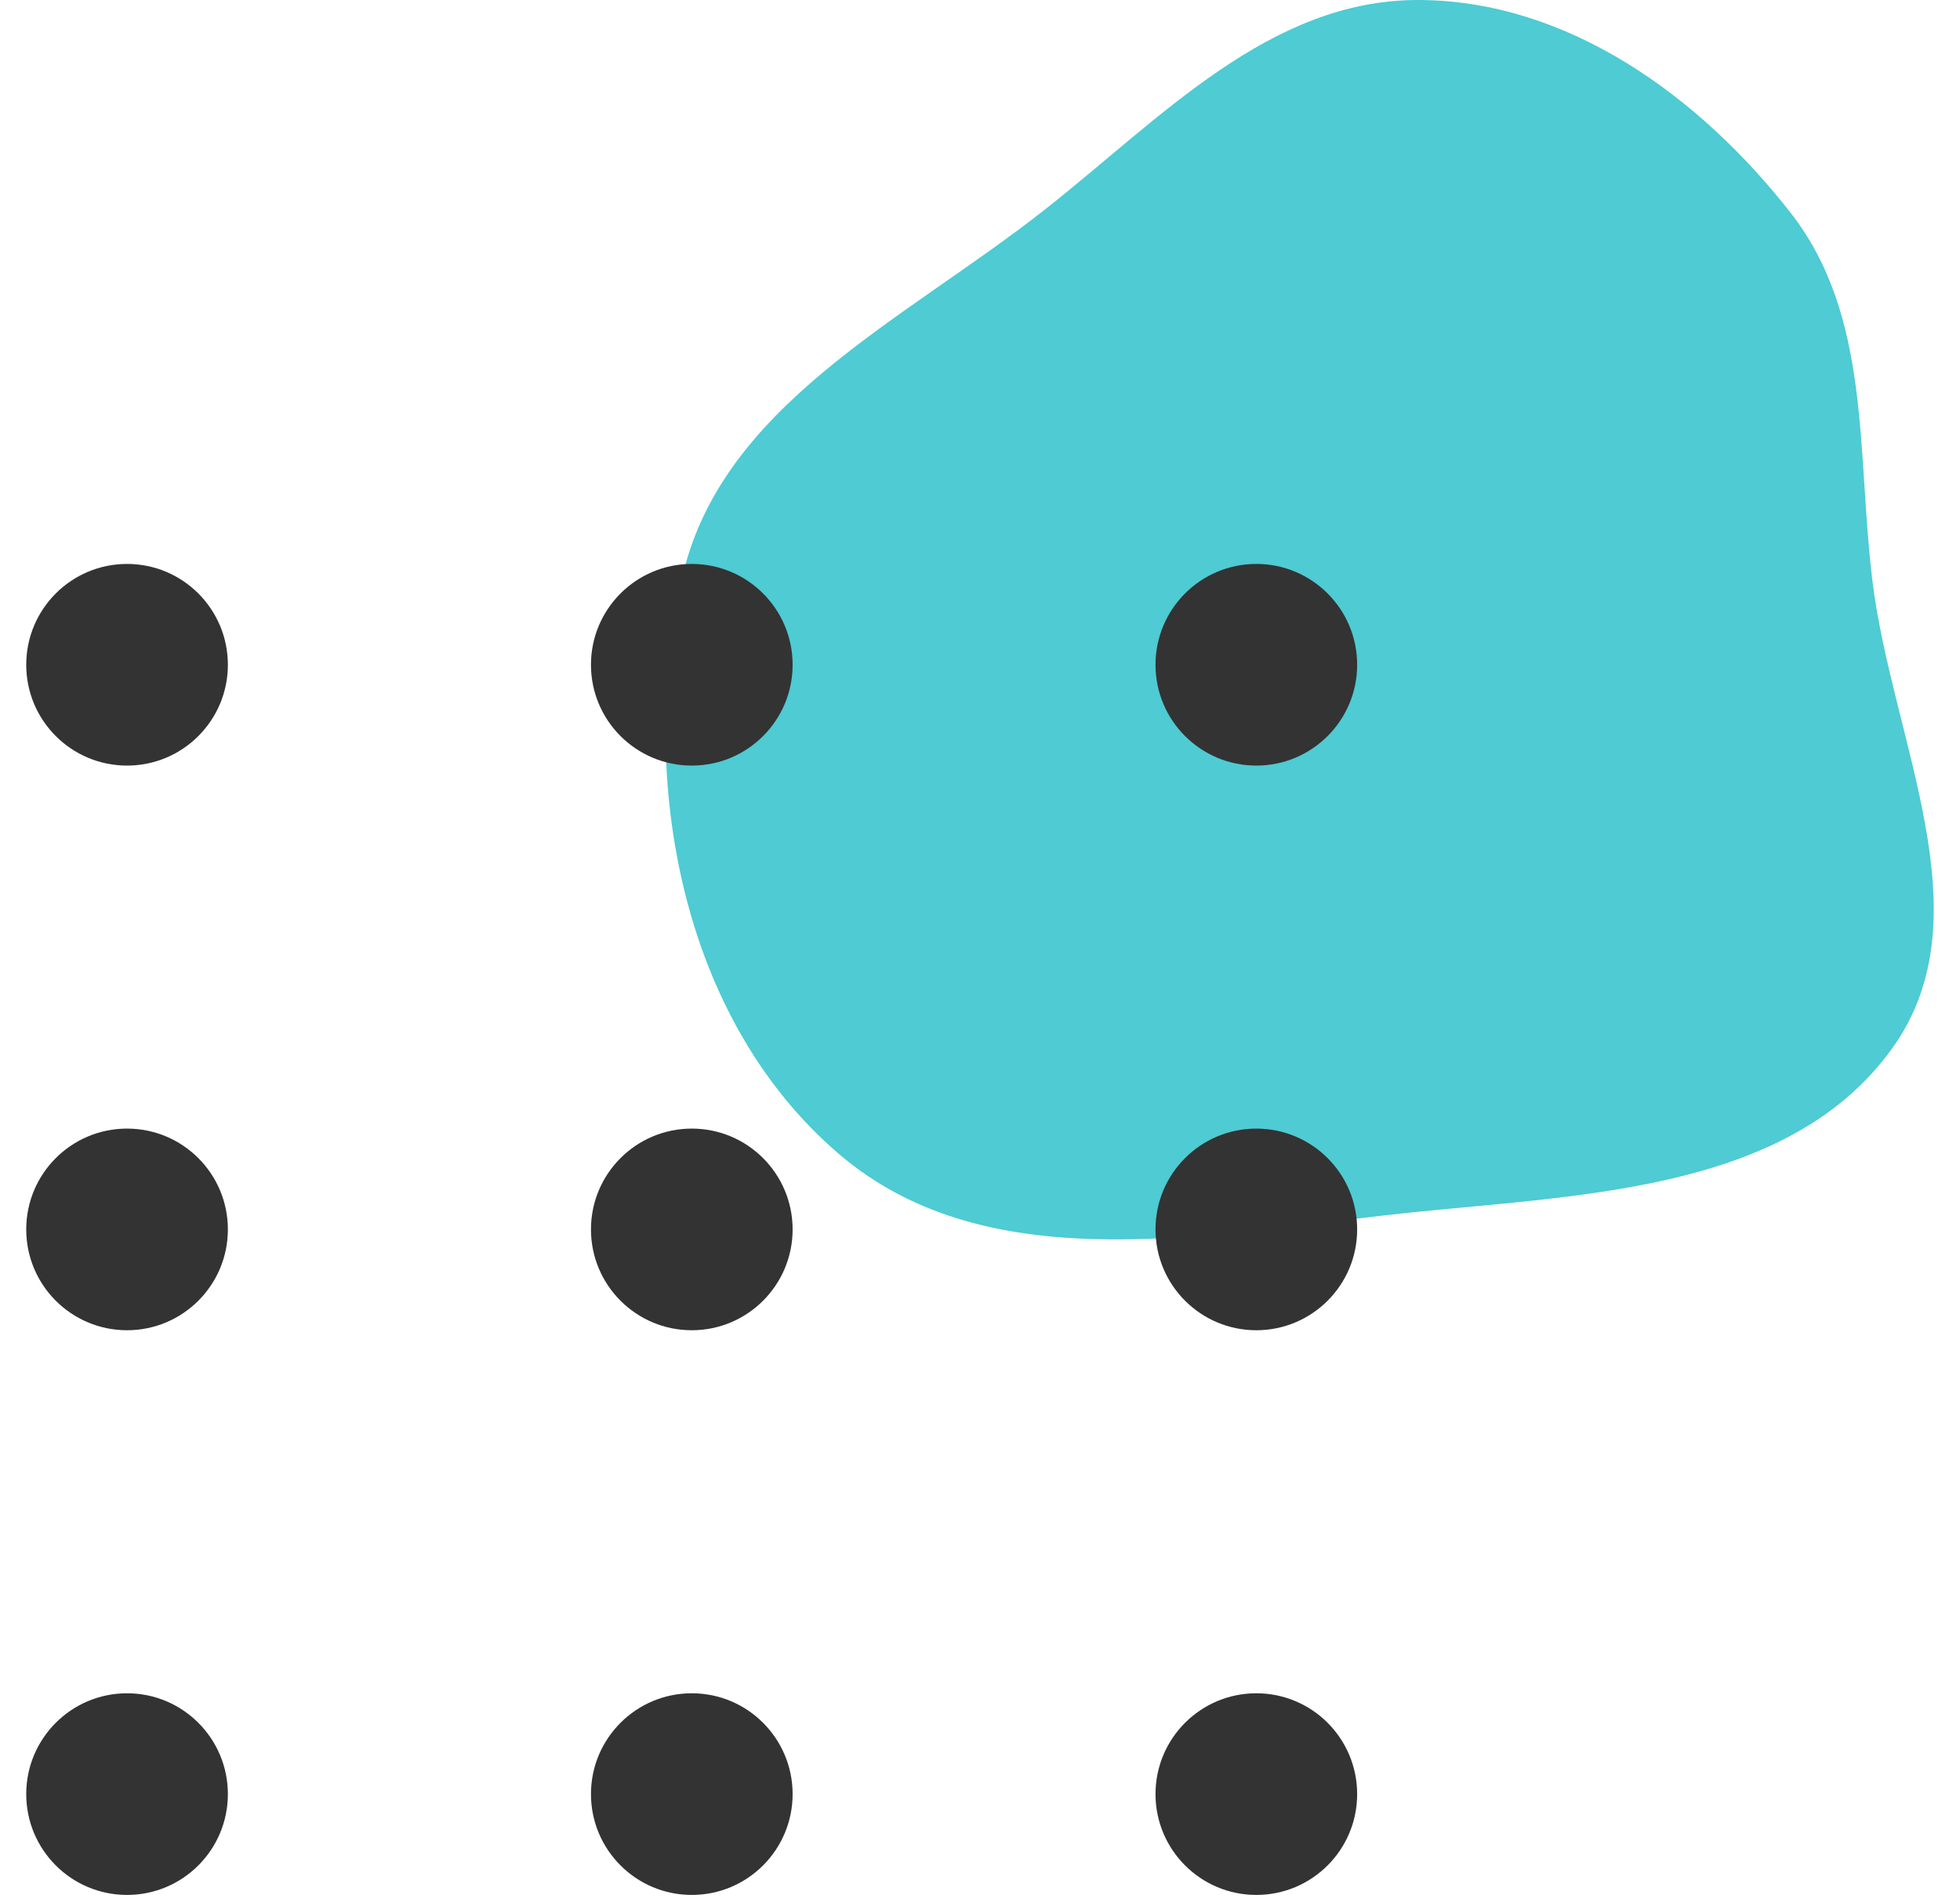 <svg width="68" height="66" viewBox="0 0 68 66" fill="none" xmlns="http://www.w3.org/2000/svg">
<path fill-rule="evenodd" clip-rule="evenodd" d="M49.231 7.31069e-05C54.394 0.02 58.968 3.343 62.124 7.383C64.921 10.962 64.412 15.64 64.959 20.131C65.639 25.721 68.947 31.774 65.651 36.366C62.162 41.225 55.227 41.435 49.231 42.037C42.256 42.737 34.401 44.571 29.102 40.033C23.639 35.356 22.126 27.116 23.647 20.131C24.967 14.071 31.33 11.143 36.236 7.282C40.286 4.096 44.055 -0.02 49.231 7.31069e-05Z" fill="#4ECBD3"/>
<path d="M43.587 26.561C45.519 26.561 47.085 24.995 47.085 23.063C47.085 21.131 45.519 19.565 43.587 19.565C41.655 19.565 40.089 21.131 40.089 23.063C40.089 24.995 41.655 26.561 43.587 26.561Z" fill="#333333"/>
<path d="M24.001 26.561C25.933 26.561 27.499 24.995 27.499 23.063C27.499 21.131 25.933 19.565 24.001 19.565C22.069 19.565 20.503 21.131 20.503 23.063C20.503 24.995 22.069 26.561 24.001 26.561Z" fill="#333333"/>
<path d="M4.408 26.561C6.34 26.561 7.906 24.995 7.906 23.063C7.906 21.131 6.34 19.565 4.408 19.565C2.476 19.565 0.91 21.131 0.91 23.063C0.91 24.995 2.476 26.561 4.408 26.561Z" fill="#333333"/>
<path d="M43.587 46.151C45.519 46.151 47.085 44.585 47.085 42.653C47.085 40.721 45.519 39.155 43.587 39.155C41.655 39.155 40.089 40.721 40.089 42.653C40.089 44.585 41.655 46.151 43.587 46.151Z" fill="#333333"/>
<path d="M24.001 46.151C25.933 46.151 27.499 44.585 27.499 42.653C27.499 40.721 25.933 39.155 24.001 39.155C22.069 39.155 20.503 40.721 20.503 42.653C20.503 44.585 22.069 46.151 24.001 46.151Z" fill="#333333"/>
<path d="M4.408 46.151C6.34 46.151 7.906 44.585 7.906 42.653C7.906 40.721 6.34 39.155 4.408 39.155C2.476 39.155 0.91 40.721 0.91 42.653C0.91 44.585 2.476 46.151 4.408 46.151Z" fill="#333333"/>
<path d="M43.587 65.742C45.519 65.742 47.085 64.176 47.085 62.244C47.085 60.312 45.519 58.746 43.587 58.746C41.655 58.746 40.089 60.312 40.089 62.244C40.089 64.176 41.655 65.742 43.587 65.742Z" fill="#333333"/>
<path d="M24.001 65.742C25.933 65.742 27.499 64.176 27.499 62.244C27.499 60.312 25.933 58.746 24.001 58.746C22.069 58.746 20.503 60.312 20.503 62.244C20.503 64.176 22.069 65.742 24.001 65.742Z" fill="#333333"/>
<path d="M4.408 65.742C6.34 65.742 7.906 64.176 7.906 62.244C7.906 60.312 6.34 58.746 4.408 58.746C2.476 58.746 0.91 60.312 0.91 62.244C0.91 64.176 2.476 65.742 4.408 65.742Z" fill="#333333"/>
</svg>
